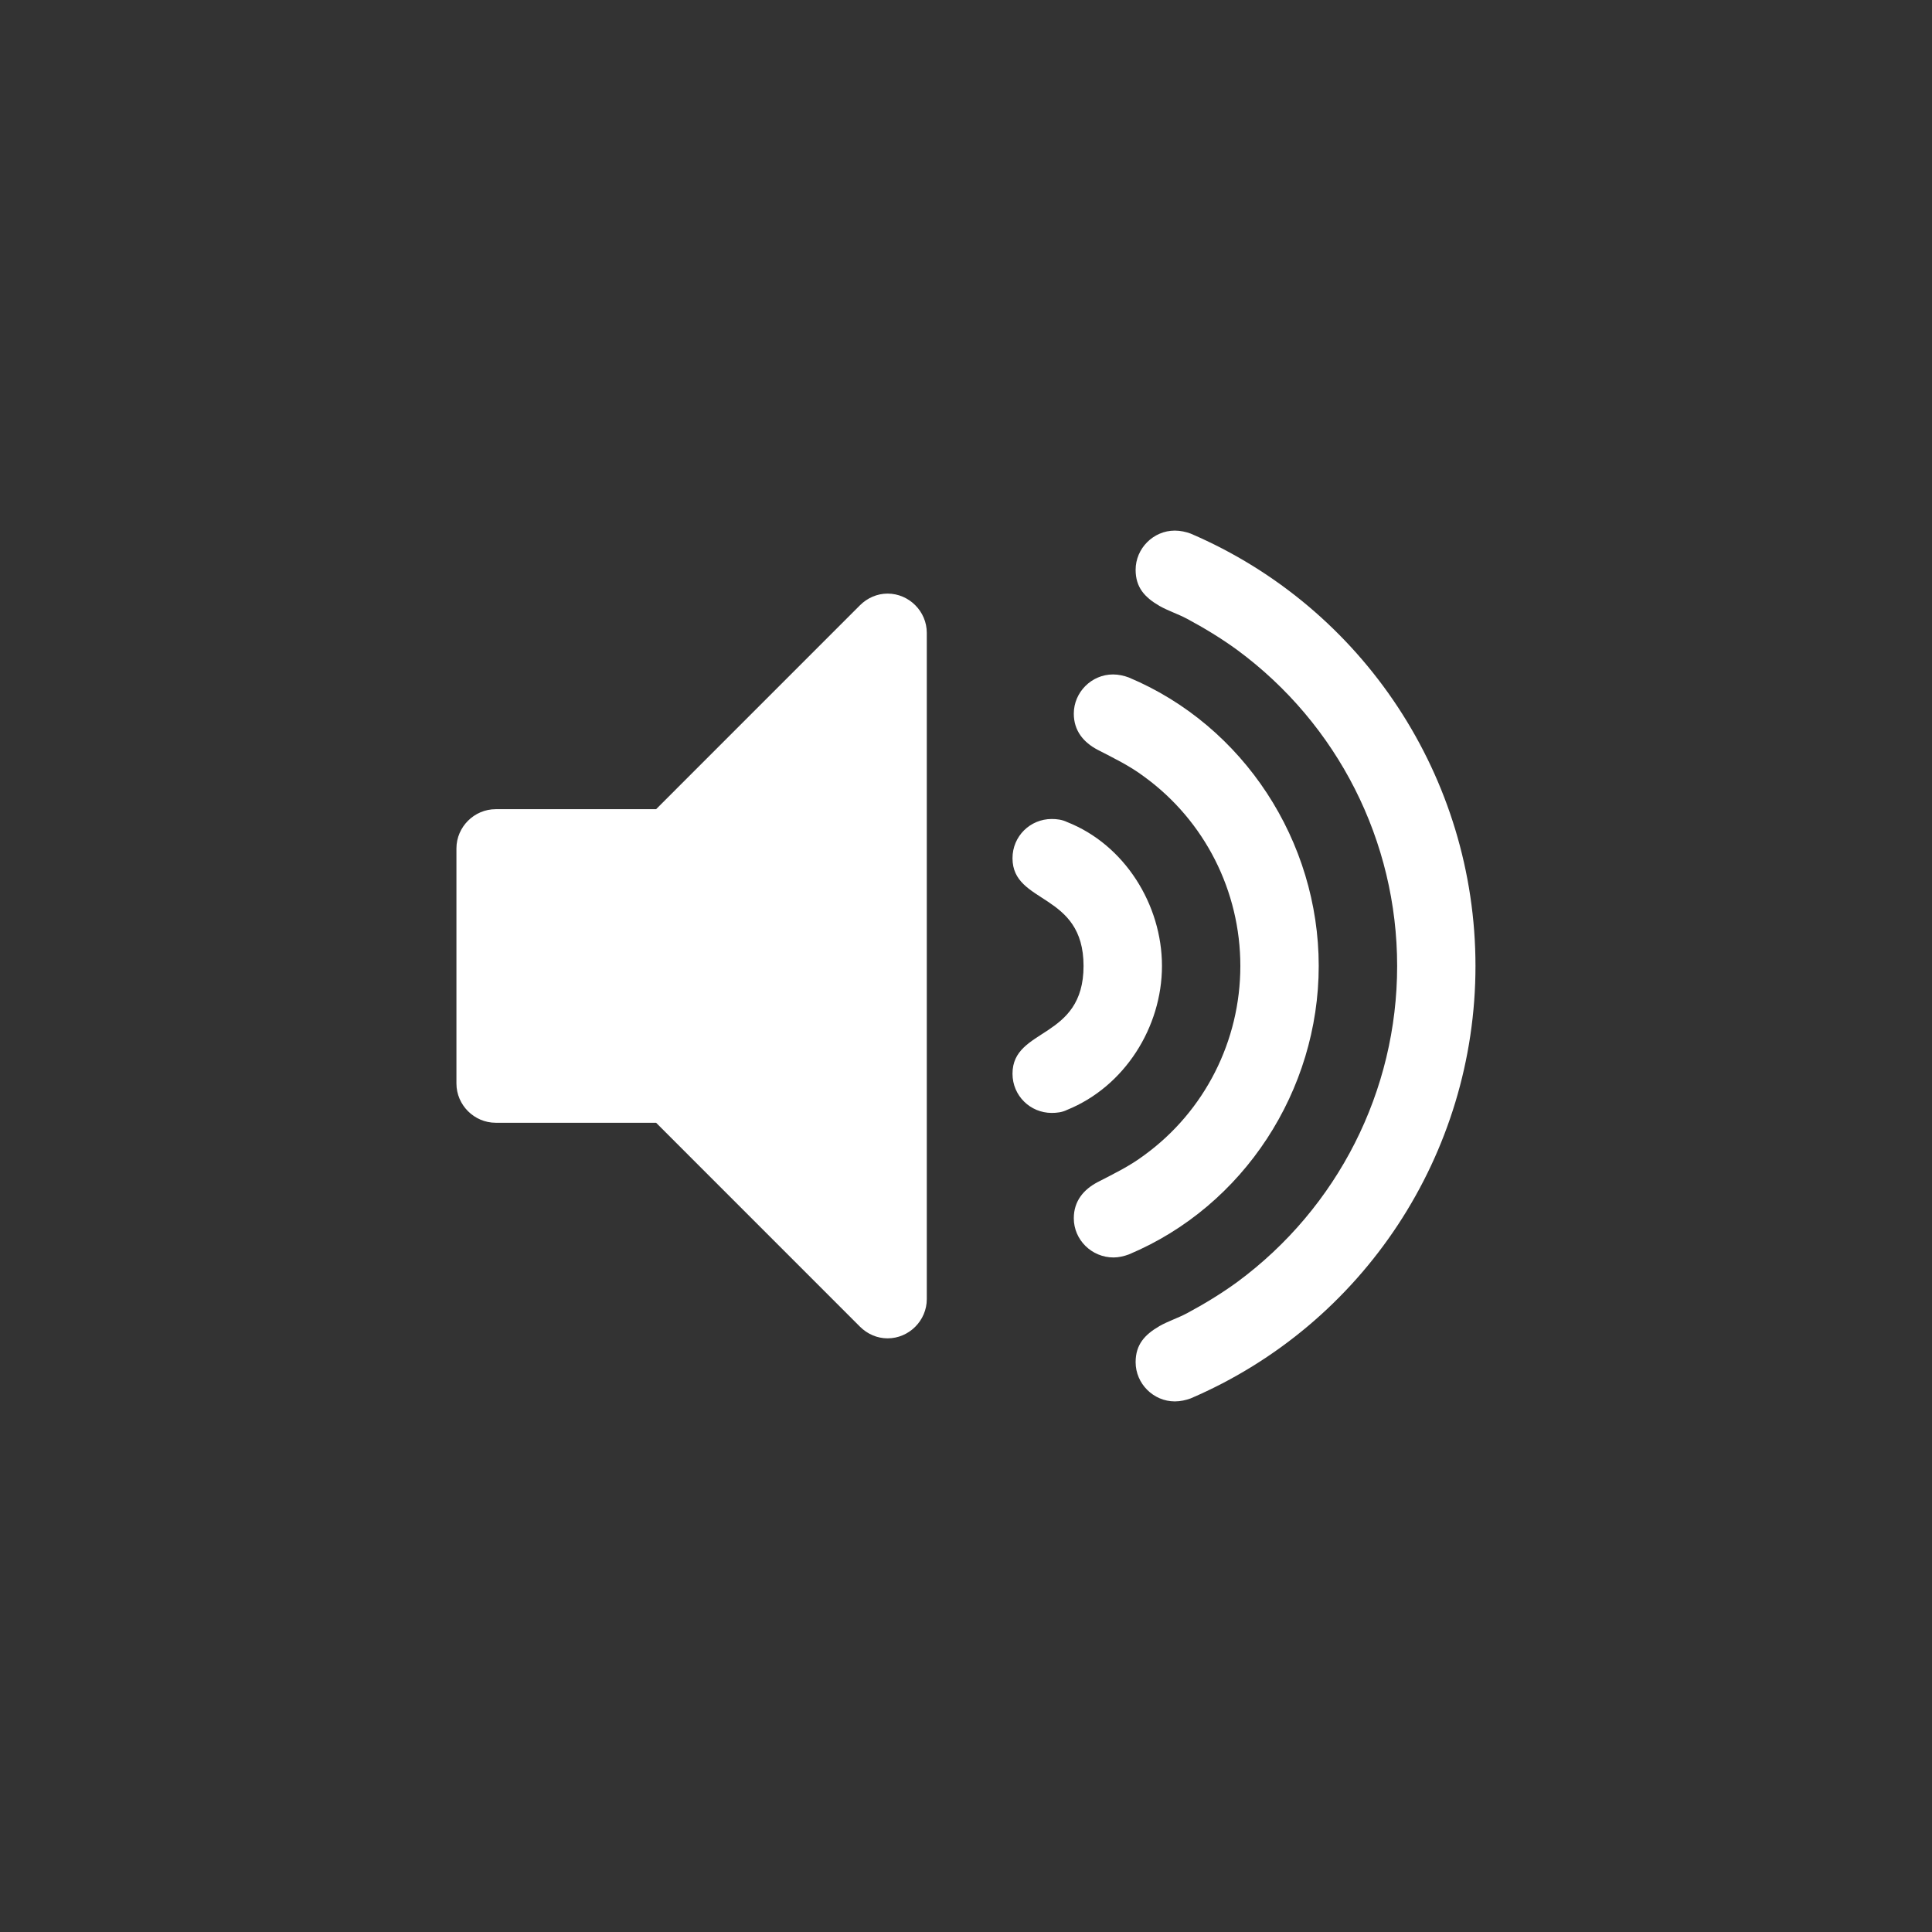 <?xml version="1.0" encoding="iso-8859-1"?>
<!-- Generator: Adobe Illustrator 19.1.0, SVG Export Plug-In . SVG Version: 6.00 Build 0)  -->
<svg version="1.1" xmlns="http://www.w3.org/2000/svg" xmlns:xlink="http://www.w3.org/1999/xlink" x="0px" y="0px"
	 viewBox="0 0 44 44" style="enable-background:new 0 0 44 44;" xml:space="preserve">
<rect x="0" y="0" width="44" height="44" fill="#333333" stroke="none"/>
<g id="sound-on.colors-color2">
	<rect style="opacity:0;" width="44" height="44"/>
	<path style="fill:#FFFFFF;" d="M21.107,29.587c0,0.488-0.404,0.893-0.893,0.893c-0.237,0-0.46-0.098-0.628-0.265l-4.644-4.645
		h-3.654c-0.488,0-0.893-0.404-0.893-0.893v-5.355c0-0.488,0.404-0.893,0.893-0.893h3.654l4.644-4.645
		c0.168-0.167,0.391-0.265,0.628-0.265c0.488,0,0.893,0.404,0.893,0.893V29.587z M24.301,25.277
		c-0.111,0.056-0.236,0.069-0.349,0.069c-0.487,0-0.893-0.39-0.893-0.893c0-1.06,1.618-0.767,1.618-2.454s-1.618-1.395-1.618-2.454
		c0-0.503,0.405-0.893,0.893-0.893c0.112,0,0.237,0.014,0.349,0.069c1.312,0.516,2.162,1.883,2.162,3.277
		S25.612,24.747,24.301,25.277z M25.71,28.568c-0.111,0.042-0.237,0.07-0.349,0.07c-0.502,0-0.906-0.404-0.906-0.893
		c0-0.391,0.223-0.655,0.543-0.823c0.377-0.195,0.726-0.362,1.061-0.613c1.381-1.004,2.189-2.608,2.189-4.31
		s-0.809-3.306-2.189-4.31c-0.335-0.251-0.684-0.418-1.061-0.613c-0.32-0.168-0.543-0.433-0.543-0.823
		c0-0.488,0.404-0.893,0.893-0.893c0.125,0,0.251,0.028,0.362,0.07c2.622,1.102,4.323,3.737,4.323,6.568S28.332,27.467,25.71,28.568
		z M27.118,31.847c-0.111,0.041-0.237,0.069-0.362,0.069c-0.488,0-0.893-0.404-0.893-0.893c0-0.404,0.209-0.628,0.544-0.823
		c0.195-0.111,0.418-0.181,0.628-0.293c0.39-0.209,0.78-0.446,1.144-0.711c2.287-1.688,3.64-4.352,3.64-7.196
		s-1.353-5.509-3.64-7.196c-0.363-0.265-0.754-0.502-1.144-0.711c-0.21-0.112-0.433-0.182-0.628-0.293
		c-0.335-0.195-0.544-0.419-0.544-0.823c0-0.488,0.404-0.893,0.893-0.893c0.125,0,0.251,0.028,0.362,0.069
		c3.934,1.688,6.485,5.565,6.485,9.847S31.052,30.159,27.118,31.847z"/>
</g>
<g id="Layer_1">
</g>
</svg>
